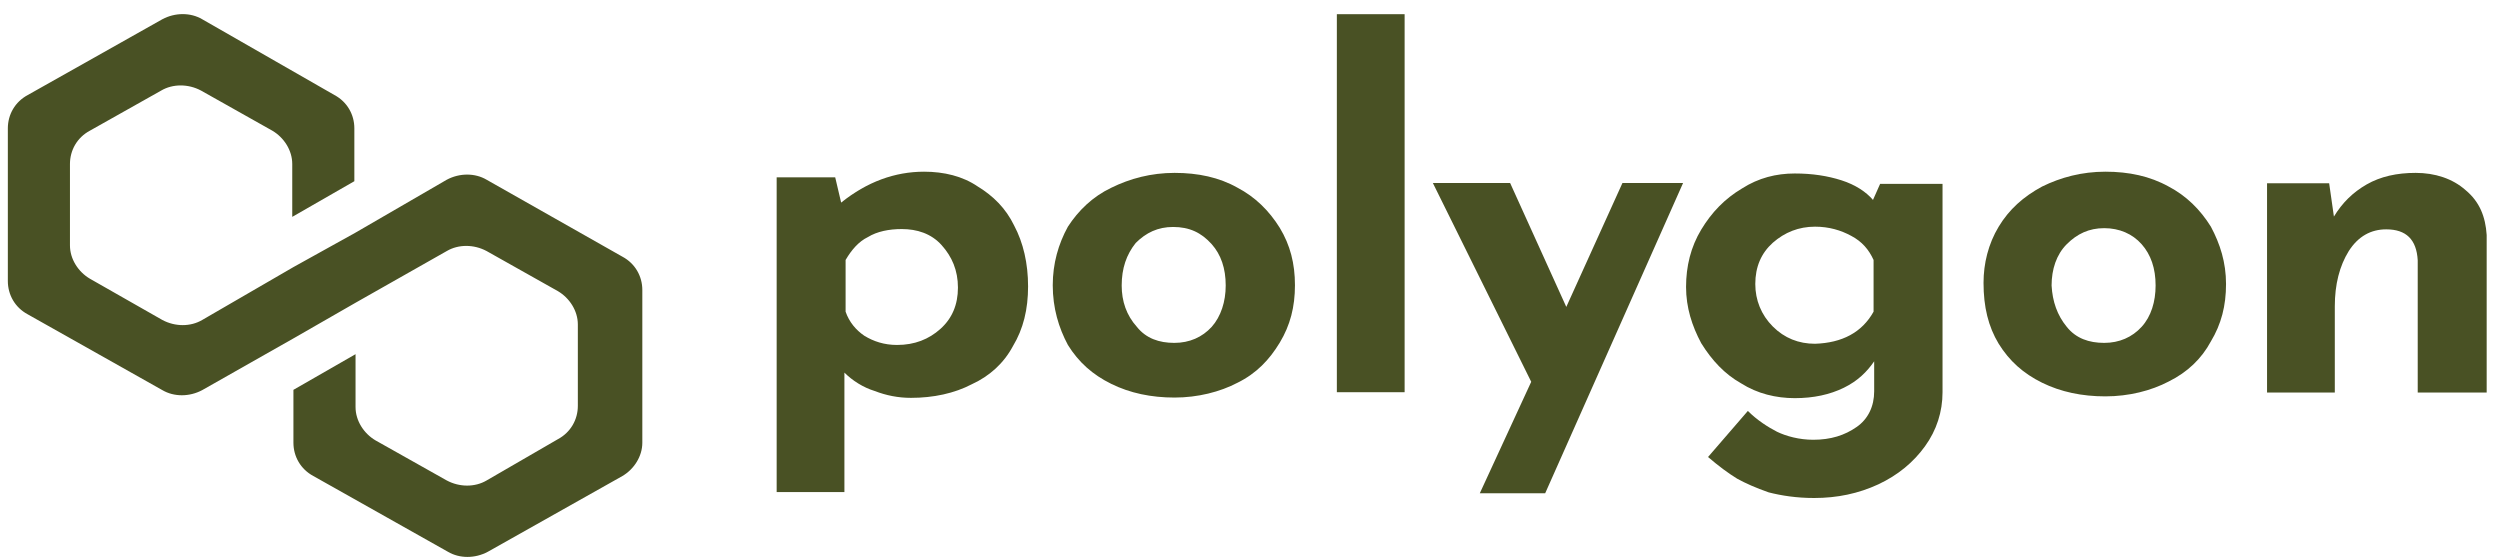 <svg width="170" height="38" viewBox="0 0 170 38" fill="none" xmlns="http://www.w3.org/2000/svg">
<path d="M66.494 12.686C67.525 13.312 68.394 14.161 68.96 15.333C69.586 16.505 69.909 17.92 69.909 19.476C69.909 21.032 69.586 22.366 68.879 23.538C68.252 24.71 67.282 25.579 66.09 26.125C64.897 26.751 63.463 27.054 61.947 27.054C61.078 27.054 60.27 26.893 59.482 26.589C58.694 26.347 57.966 25.882 57.42 25.337V33.46H52.813V12.059H56.794L57.198 13.777C58.956 12.363 60.856 11.675 62.836 11.675C64.19 11.675 65.463 11.979 66.494 12.686ZM63.948 22.366C64.736 21.659 65.14 20.729 65.14 19.557C65.14 18.385 64.736 17.455 64.029 16.667C63.321 15.879 62.351 15.576 61.321 15.576C60.452 15.576 59.643 15.737 59.017 16.121C58.39 16.424 57.905 16.99 57.501 17.677V21.194C57.744 21.901 58.209 22.447 58.774 22.831C59.401 23.215 60.128 23.457 60.997 23.457C62.19 23.457 63.16 23.073 63.948 22.366Z" fill="#495124"/>
<path d="M72.617 15.414C73.325 14.323 74.295 13.373 75.568 12.767C76.841 12.14 78.276 11.756 79.872 11.756C81.469 11.756 82.903 12.059 84.156 12.767C85.349 13.393 86.299 14.323 87.026 15.495C87.733 16.667 88.057 17.92 88.057 19.395C88.057 20.87 87.733 22.123 87.026 23.295C86.319 24.468 85.43 25.397 84.156 26.024C82.964 26.65 81.448 27.034 79.872 27.034C78.276 27.034 76.841 26.731 75.568 26.104C74.295 25.478 73.345 24.629 72.617 23.457C71.991 22.285 71.587 20.951 71.587 19.395C71.587 17.92 71.971 16.586 72.617 15.414ZM77.306 22.224C77.932 23.012 78.821 23.316 79.852 23.316C80.883 23.316 81.752 22.932 82.398 22.224C83.025 21.517 83.348 20.507 83.348 19.415C83.348 18.243 83.025 17.314 82.398 16.606C81.691 15.818 80.883 15.434 79.771 15.434C78.74 15.434 77.932 15.818 77.225 16.526C76.598 17.314 76.275 18.243 76.275 19.415C76.275 20.486 76.598 21.436 77.306 22.224Z" fill="#495124"/>
<path d="M95.514 0.965V26.67H90.906V0.965H95.514Z" fill="#495124"/>
<path d="M114.45 12.443L105.073 33.541H100.627L104.123 25.963L97.434 12.443H102.688L106.508 20.87L110.327 12.443H114.45Z" fill="#495124"/>
<path d="M132.092 12.443V26.67C132.092 28.004 131.688 29.257 130.899 30.348C130.111 31.439 129.06 32.309 127.727 32.935C126.373 33.561 124.938 33.864 123.362 33.864C122.169 33.864 121.139 33.703 120.27 33.481C119.401 33.177 118.673 32.854 118.128 32.551C117.501 32.167 116.854 31.682 116.147 31.076L118.855 27.943C119.481 28.57 120.209 29.035 120.835 29.358C121.462 29.661 122.351 29.904 123.301 29.904C124.493 29.904 125.443 29.601 126.251 29.035C127.04 28.489 127.444 27.62 127.444 26.61V24.569C126.959 25.276 126.332 25.902 125.382 26.367C124.433 26.832 123.321 27.074 122.048 27.074C120.775 27.074 119.502 26.771 118.39 26.064C117.279 25.438 116.41 24.508 115.682 23.336C115.056 22.164 114.652 20.911 114.652 19.516C114.652 18.102 114.975 16.788 115.682 15.616C116.39 14.444 117.279 13.514 118.471 12.807C119.583 12.1 120.775 11.797 122.048 11.797C123.24 11.797 124.271 11.958 125.221 12.261C126.171 12.565 126.898 13.05 127.363 13.595L127.848 12.504H132.092V12.443ZM127.403 21.194V17.677C127.08 16.97 126.615 16.424 125.888 16.041C125.18 15.656 124.372 15.414 123.422 15.414C122.311 15.414 121.361 15.798 120.553 16.505C119.764 17.213 119.36 18.142 119.36 19.314C119.36 20.405 119.764 21.416 120.553 22.204C121.341 22.992 122.311 23.376 123.422 23.376C125.261 23.316 126.615 22.608 127.403 21.194Z" fill="#495124"/>
<path d="M135.911 15.414C136.618 14.242 137.588 13.373 138.861 12.686C140.134 12.059 141.569 11.675 143.166 11.675C144.762 11.675 146.197 11.979 147.47 12.686C148.662 13.312 149.612 14.242 150.34 15.414C150.966 16.586 151.37 17.839 151.37 19.314C151.37 20.79 151.047 22.043 150.34 23.215C149.713 24.387 148.743 25.316 147.47 25.943C146.278 26.569 144.762 26.953 143.166 26.953C141.569 26.953 140.134 26.65 138.861 26.024C137.588 25.397 136.638 24.548 135.911 23.376C135.203 22.204 134.88 20.87 134.88 19.233C134.88 17.92 135.203 16.586 135.911 15.414ZM140.539 22.224C141.165 23.012 142.054 23.316 143.085 23.316C144.115 23.316 144.984 22.932 145.631 22.224C146.278 21.517 146.581 20.507 146.581 19.415C146.581 18.243 146.258 17.314 145.631 16.606C145.005 15.899 144.115 15.515 143.085 15.515C142.054 15.515 141.246 15.899 140.539 16.606C139.831 17.314 139.508 18.324 139.508 19.415C139.569 20.507 139.892 21.436 140.539 22.224Z" fill="#495124"/>
<path d="M167.659 12.928C168.609 13.716 169.013 14.727 169.094 15.98V26.69H164.405V17.698C164.324 16.283 163.617 15.596 162.263 15.596C161.232 15.596 160.363 16.061 159.717 17.071C159.09 18.081 158.767 19.334 158.767 20.83V26.69H154.159V12.463H158.383L158.706 14.727C159.272 13.797 159.98 13.09 160.929 12.544C161.879 11.999 162.991 11.756 164.264 11.756C165.577 11.756 166.77 12.14 167.659 12.928Z" fill="#495124"/>
<path d="M33.089 12.221C32.301 11.756 31.25 11.756 30.381 12.221L24.177 15.818L19.953 18.162L13.749 21.759C12.961 22.224 11.911 22.224 11.041 21.759L6.111 18.951C5.322 18.486 4.757 17.617 4.757 16.687V11.15C4.757 10.22 5.242 9.351 6.111 8.887L10.961 6.158C11.749 5.694 12.8 5.694 13.669 6.158L18.519 8.887C19.307 9.351 19.873 10.22 19.873 11.15V14.747L24.096 12.322V8.725C24.096 7.795 23.611 6.926 22.742 6.462L13.749 1.308C12.961 0.844 11.911 0.844 11.041 1.308L1.887 6.462C1.018 6.926 0.533 7.795 0.533 8.725V19.112C0.533 20.042 1.018 20.911 1.887 21.375L11.041 26.529C11.83 26.994 12.88 26.994 13.749 26.529L19.953 23.012L24.177 20.587L30.381 17.071C31.169 16.606 32.22 16.606 33.089 17.071L37.939 19.799C38.727 20.264 39.293 21.133 39.293 22.063V27.6C39.293 28.529 38.808 29.398 37.939 29.863L33.089 32.672C32.301 33.137 31.25 33.137 30.381 32.672L25.531 29.944C24.743 29.479 24.177 28.61 24.177 27.681V24.084L19.953 26.509V30.106C19.953 31.035 20.439 31.904 21.308 32.369L30.462 37.522C31.25 37.987 32.301 37.987 33.17 37.522L42.325 32.369C43.113 31.904 43.678 31.035 43.678 30.106V19.718C43.678 18.789 43.194 17.92 42.325 17.455L33.089 12.221Z" fill="#495124"/>
</svg>
